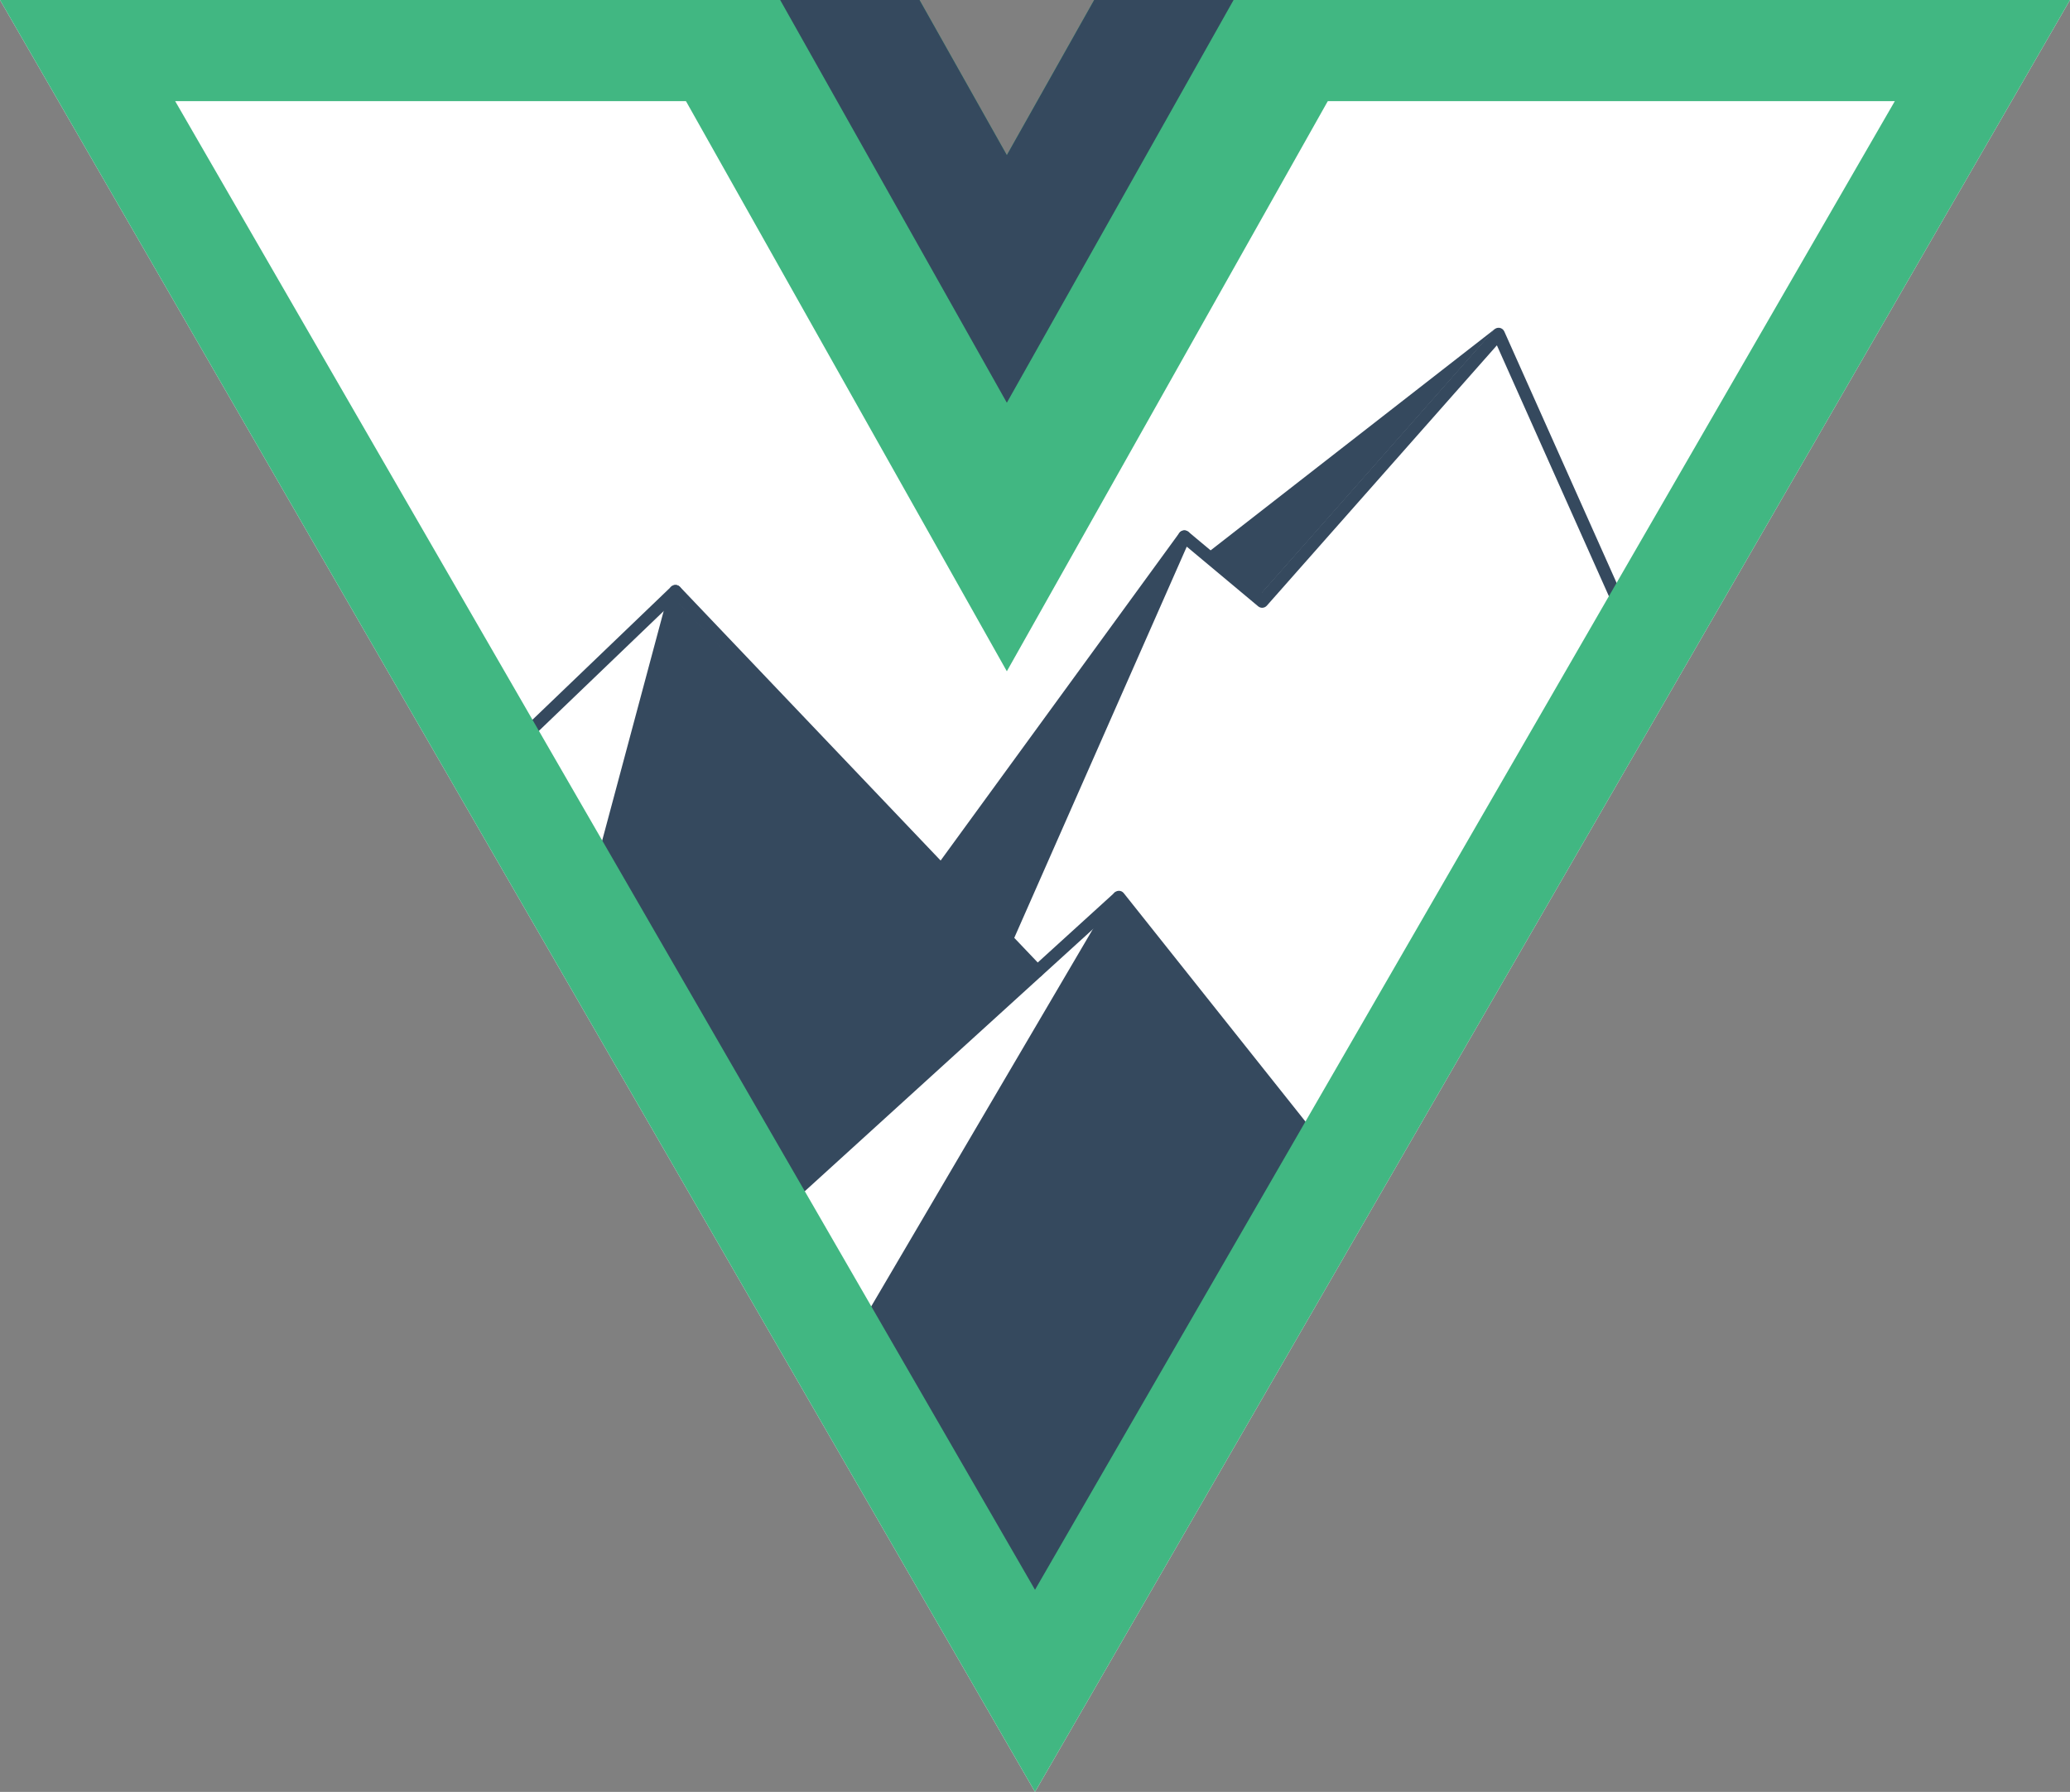 <?xml version="1.0" encoding="utf-8"?>
<!-- Generator: Adobe Illustrator 22.0.1, SVG Export Plug-In . SVG Version: 6.00 Build 0)  -->
<svg version="1.1" id="Layer_1" xmlns="http://www.w3.org/2000/svg" xmlns:xlink="http://www.w3.org/1999/xlink" x="0px" y="0px"
	 viewBox="0 0 2661.2 2303.4" style="enable-background:new 0 0 2661.2 2303.4;" xml:space="preserve">
<rect x="0" y="0" width="2661.2" height="2303.4" fill="#808080" stroke="none"/>
<style type="text/css">
	.st0{fill:#FFFFFF;}
	.st1{fill:#35495E;}
	.st2{fill:#41B782;}
</style>
<g>
	<polygon id="White_Background" class="st0" points="1633.6,0 1585.9,0 1294.4,517.7 1003,0 952.6,0 0,0 1330.6,2303.4 1386.9,2206 
		2604.9,97.5 2661.2,0 	"/>
	<g id="Right_Mountain">
		<path class="st1" d="M1294.4,1215.2c-1.1,0-2.2-0.2-3.2-0.7c-4-1.8-5.9-6.5-4.1-10.5l228.2-517.4c1-2.3,3-4,5.5-4.6
			c2.4-0.6,5,0,7,1.6l94,78.5L1920.6,424c1.8-2,4.5-3,7.2-2.6s5,2.2,6.1,4.6l180.3,403.7c1.8,4,0,8.8-4,10.6s-8.8,0-10.6-4
			l-175.2-392.4l-295.8,334.7c-2.9,3.2-7.8,3.6-11.1,0.8l-91.8-76.7l-223.9,507.7C1300.4,1213.4,1297.5,1215.2,1294.4,1215.2z"/>
		<polygon class="st1" points="1922.6,422.3 1552.1,710.8 1618.6,766.3 		"/>
		<path class="st1" d="M1211.1,1125.3c-1.6,0-3.3-0.5-4.7-1.5c-3.6-2.6-4.4-7.6-1.8-11.2l311.5-427.5c2.6-3.6,7.6-4.4,11.2-1.8
			c3.6,2.6,4.4,7.6,1.8,11.2L1217.6,1122C1216,1124.2,1213.6,1125.3,1211.1,1125.3z"/>
		<polygon class="st1" points="1492.9,742.1 1215.1,1122.6 1290.6,1199.9 		"/>
	</g>
	<g id="Bottom_Mountain">
		<path class="st1" d="M1088.9,1756c-1.4,0-2.8-0.4-4-1.1c-3.8-2.2-5.1-7.1-2.8-11l349.5-594.9c1.3-2.3,3.7-3.7,6.3-3.9
			c2.6-0.2,5.2,0.9,6.8,3l280.2,352.2c2.8,3.5,2.2,8.5-1.3,11.2c-3.5,2.8-8.5,2.2-11.2-1.3l-272.9-343.1L1095.9,1752
			C1094.3,1754.6,1091.6,1756,1088.9,1756z"/>
		
			<rect x="904" y="1351.7" transform="matrix(0.74 -0.673 0.673 0.74 -599.672 1168.382)" class="st1" width="614.3" height="16"/>
		<polygon class="st1" points="1436.2,1153.1 1104.2,1719.1 1326.1,2086.3 1690.5,1458.8 		"/>
	</g>
	<g id="Vue_Logo">
		<polygon class="st2" points="1406.6,0 1294.4,199.3 1182.2,0 808.7,0 1294.4,862.9 1780.2,0 		"/>
		<polygon class="st1" points="1406.6,0 1294.4,199.3 1182.2,0 1003,0 1294.4,517.7 1585.9,0 		"/>
	</g>
	<g id="Left_Mountain">
		<path class="st1" d="M1333.6,1256.4c-2.1,0-4.2-0.8-5.8-2.5L872.4,775.8l-107.3,400.5c-1.1,4.3-5.5,6.8-9.8,5.7
			c-4.3-1.1-6.8-5.5-5.7-9.8l111-414.3c0.7-2.8,2.9-5,5.8-5.7c2.8-0.7,5.8,0.1,7.8,2.2l465.2,488.4c3,3.2,2.9,8.3-0.3,11.3
			C1337.6,1255.7,1335.6,1256.4,1333.6,1256.4z"/>
		<path class="st1" d="M643,984.2c-2.1,0-4.2-0.8-5.8-2.5c-3.1-3.2-3-8.3,0.2-11.3l225.4-216.2c3.2-3.1,8.3-3,11.3,0.2
			c3.1,3.2,3,8.3-0.2,11.3L648.5,982C647,983.5,645,984.2,643,984.2z"/>
		<polygon class="st1" points="870.6,772.8 776.4,1118.5 1017.1,1533.3 1326.9,1249.8 		"/>
	</g>
	<polygon class="st2" points="1330.6,2303.4 0,0 952.6,0 952.6,130 225.2,130 1330.6,2043.6 2436,130 1633.6,130 1633.6,0 2661.2,0 
		2604.9,97.5 1386.9,2206 	"/>
</g>
</svg>
